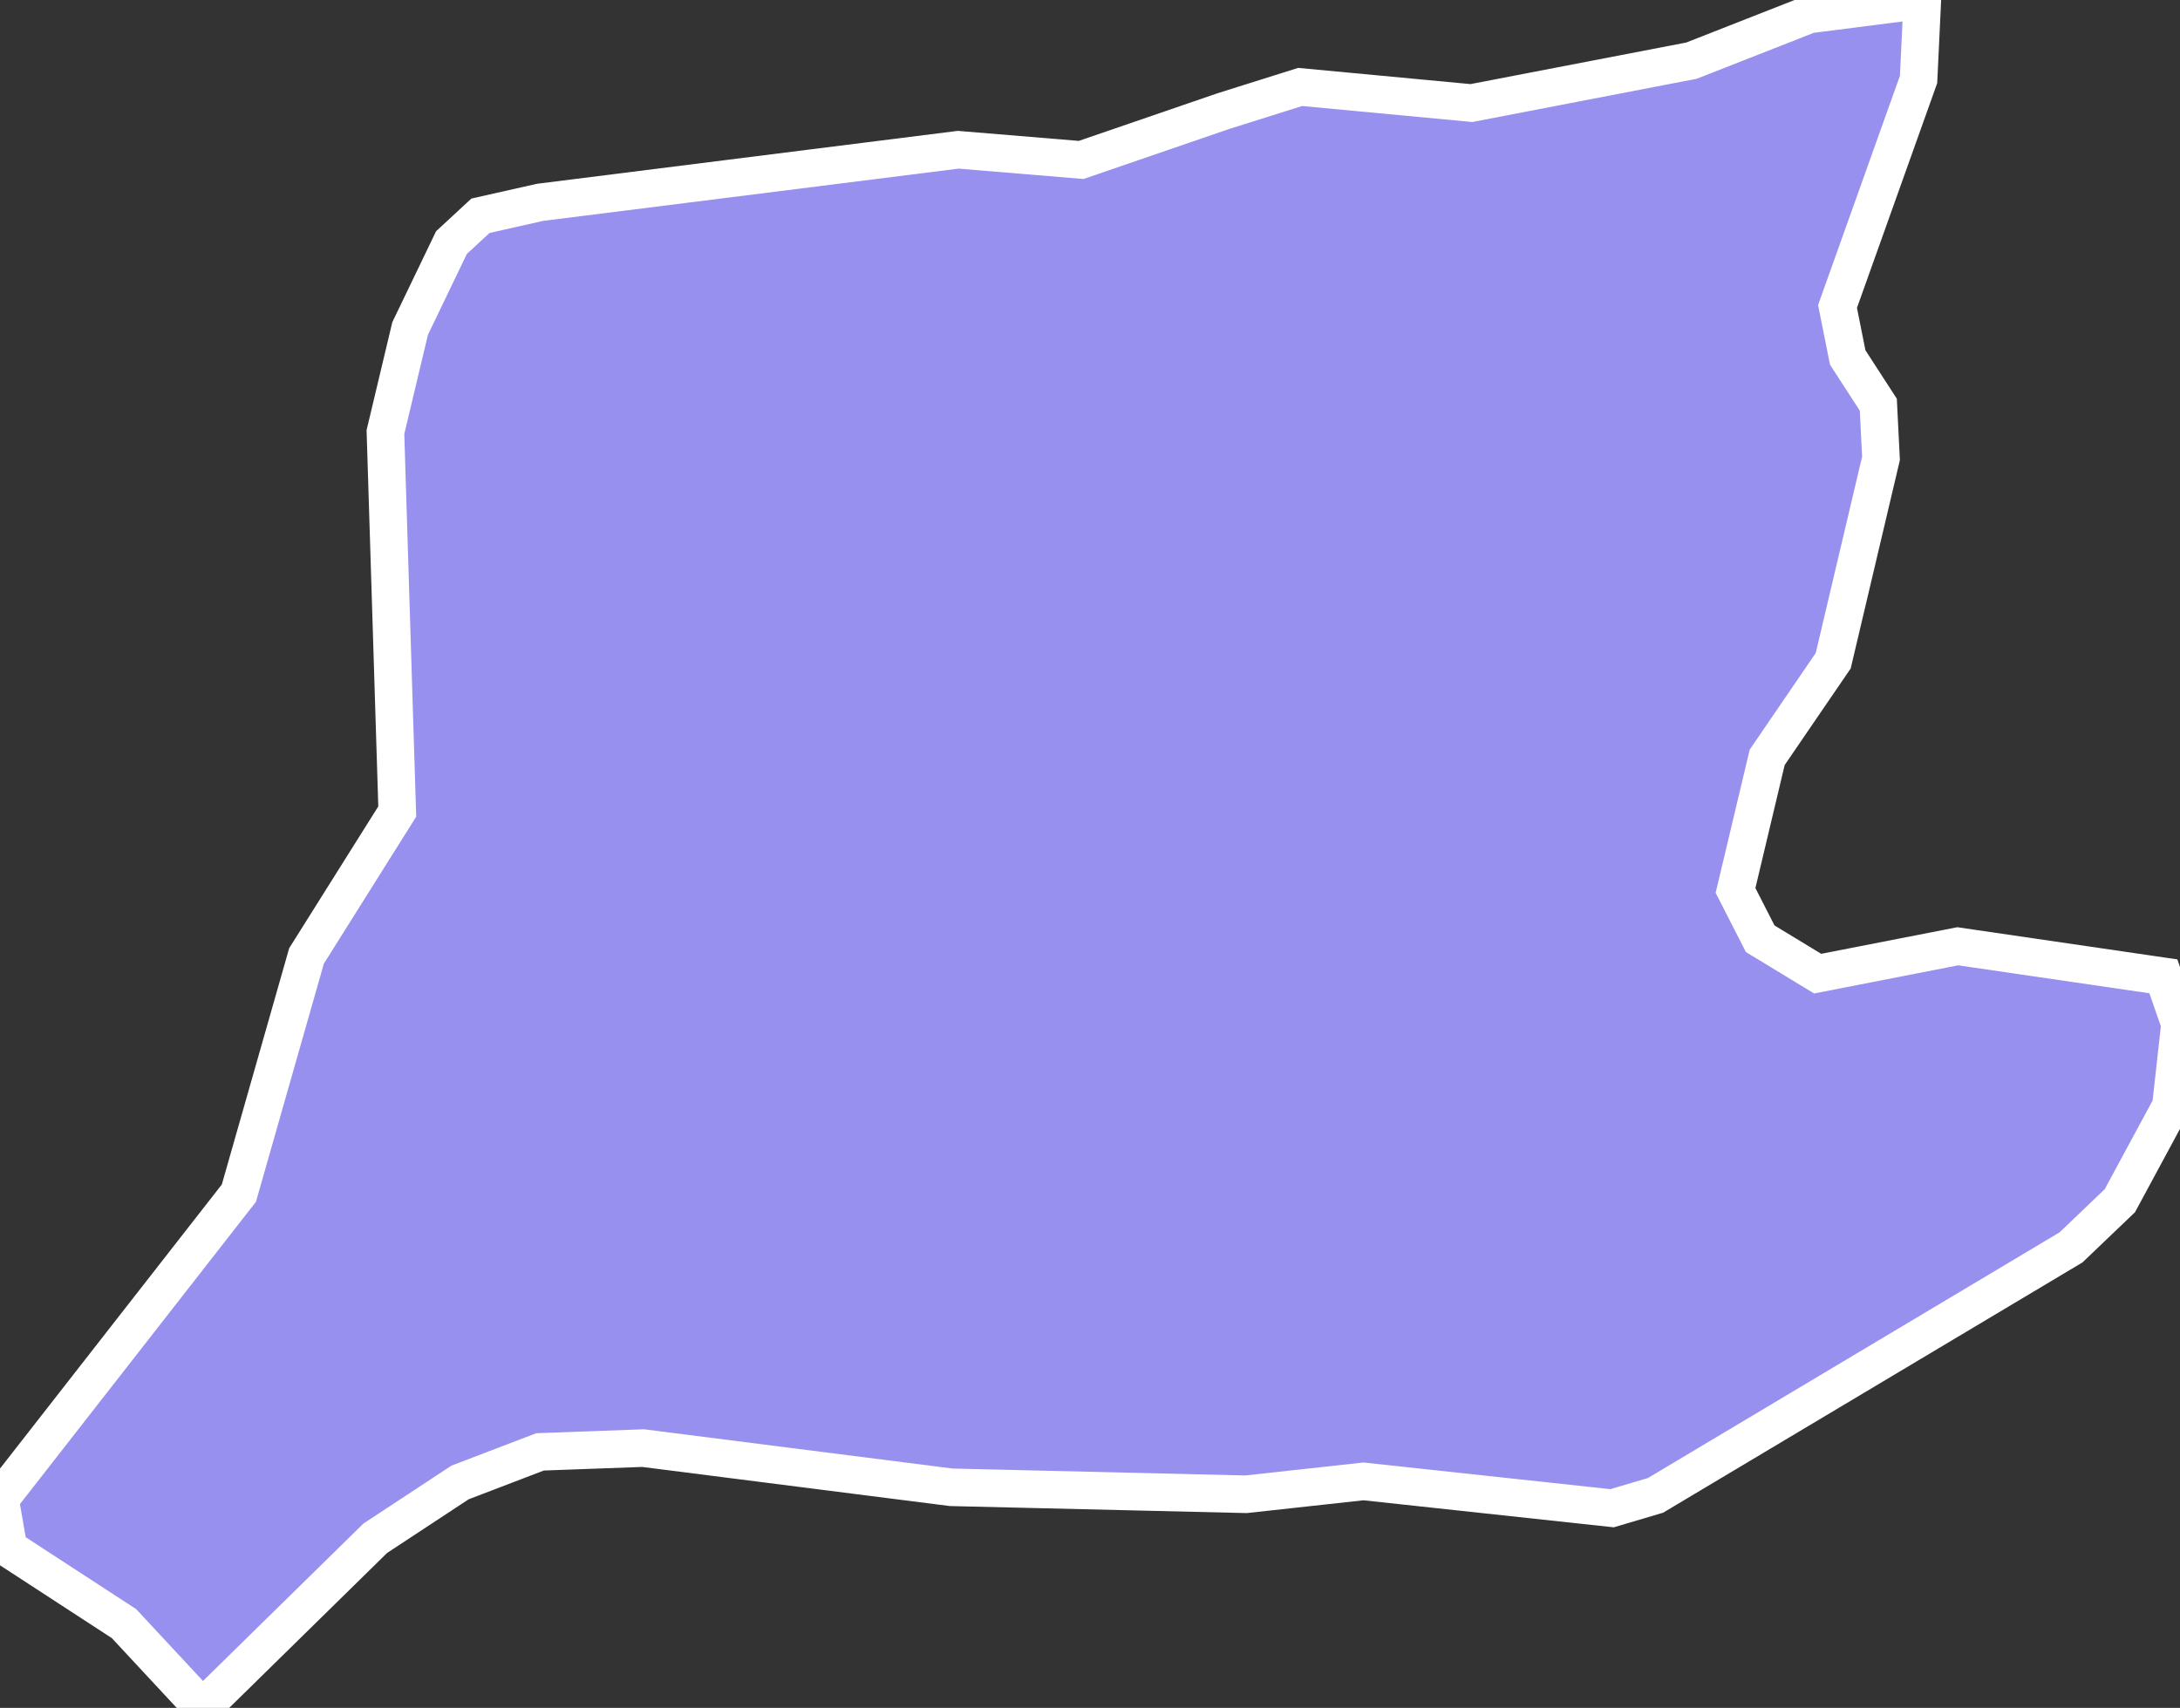<svg xmlns="http://www.w3.org/2000/svg" viewBox="581.555 85.843 40.61 31.82" width="40.61" height="31.82">
            <rect x="581.555" y="85.843" width="40.61" height="31.82" fill="#333333" stroke="none"/>
            <path 
                d="m 617.365,85.843 -0.07,1.48 -1.51,4.23 0.19,0.95 0.57,0.88 0.05,1 -0.89,3.77 -1.23,1.8 -0.59,2.48 0.46,0.9 1.07,0.65 2.61,-0.51 3.83,0.56 0.31,0.89 -0.17,1.53 -0.95,1.76 -0.91,0.87 -7.74,4.62 -0.81,0.24 -4.63,-0.5 0,0 -2.19,0.24 -5.49,-0.13 -5.74,-0.73 -1.92,0.07 -1.49,0.57 -1.58,1.04 -3.22,3.16 0,0 -1.46,-1.57 -2.15,-1.4 -0.16,-0.92 4.45,-5.7 1.26,-4.42 1.69,-2.69 -0.22,-7.07 0.46,-1.93 0.77,-1.6 0.54,-0.5 1.11,-0.25 7.79,-0.98 2.29,0.19 2.65,-0.91 0,0 1.43,-0.45 3.19,0.3 4.1,-0.79 0,0 2.19,-0.86 z" 
                fill="rgb(151, 144, 238)" 
                stroke="white" 
                stroke-width=".7px"
                title="Bayburt" 
                id="TR-69" 
            />
        </svg>